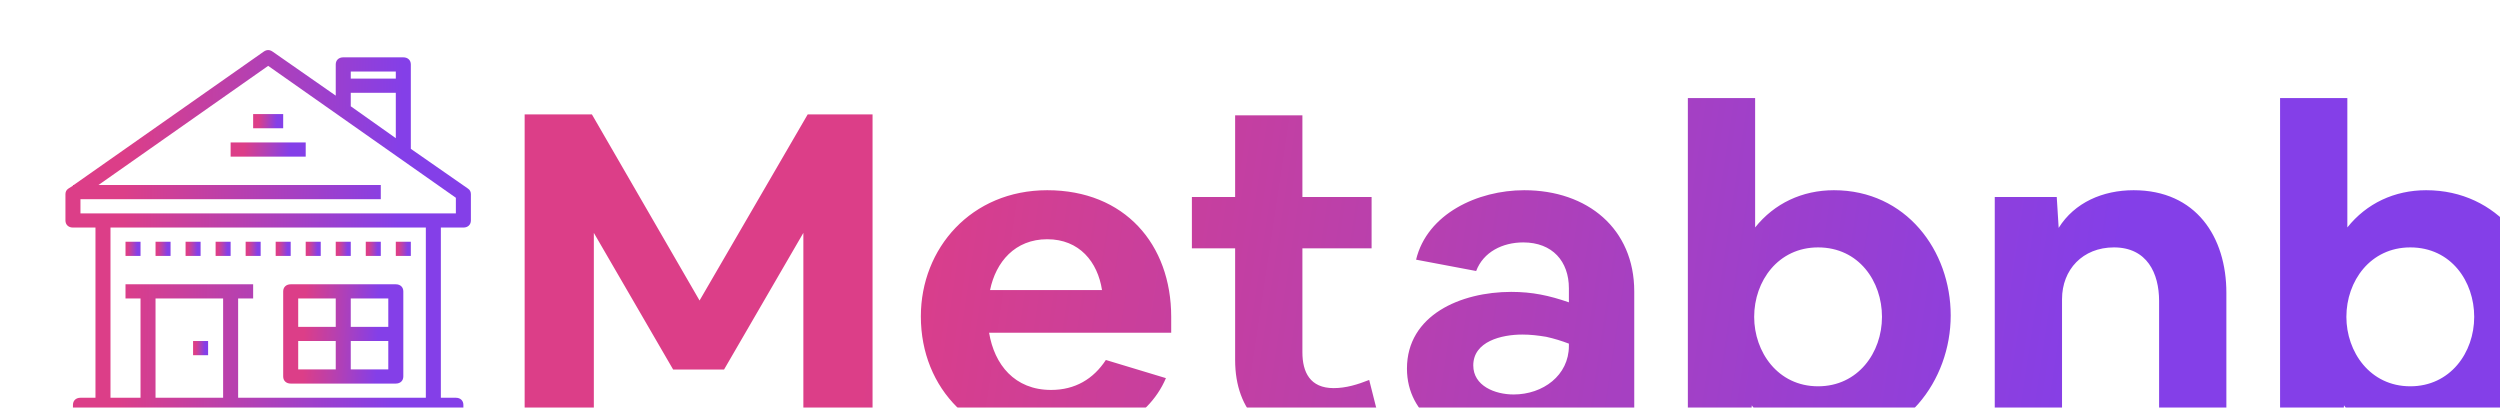 <svg width="233" height="38" viewBox="0 0 233 38" fill="none" xmlns="http://www.w3.org/2000/svg">
<g filter="url(#filter0_i_2403_66)">
<path d="M44.897 6.664V36.699H51.346V17.705L58.736 30.438H63.483L70.873 17.705V36.699H77.322V6.664H71.276L61.199 24.008L51.167 6.664H44.897ZM81.823 25.489C81.823 32.257 86.794 37.333 93.915 37.333C98.349 37.333 102.962 35.261 104.664 31.242L99.066 29.55C97.901 31.326 96.199 32.342 93.96 32.342C90.556 32.342 88.675 29.973 88.183 27.012H105.156V25.531C105.156 18.762 100.812 13.728 93.602 13.728C86.526 13.728 81.823 19.143 81.823 25.489ZM93.602 18.297C96.602 18.297 98.304 20.412 98.707 23.035H88.272C88.81 20.412 90.601 18.297 93.602 18.297ZM107.084 14.363V19.143H111.114V29.55C111.114 34.372 114.025 37.333 119.041 37.333C121.012 37.333 123.027 36.868 124.729 35.853L123.609 31.411C122.534 31.834 121.46 32.172 120.295 32.172C118.101 32.172 117.384 30.692 117.384 28.831V19.143H123.833V14.363H117.384V6.748H111.114V14.363H107.084ZM135.548 37.333C138.235 37.333 141.101 36.318 142.535 34.076L142.714 36.699H148.312V23.162C148.312 17.324 143.968 13.728 138.056 13.728C133.712 13.728 129.009 15.928 127.979 20.201L133.578 21.258C134.249 19.482 136.041 18.593 137.966 18.593C140.698 18.593 142.221 20.37 142.221 22.866V24.177C140.385 23.543 138.817 23.204 136.847 23.204C132.144 23.204 127.128 25.362 127.128 30.353C127.128 34.795 131.249 37.333 135.548 37.333ZM133.309 30.057C133.309 27.815 135.951 27.181 137.877 27.181C138.638 27.181 139.355 27.265 140.116 27.392C140.878 27.561 141.549 27.773 142.221 28.027V28.238C142.221 30.988 139.803 32.765 137.071 32.765C135.324 32.765 133.309 31.961 133.309 30.057ZM153.308 5.141V36.699H159.086L159.265 33.78C160.922 36.149 163.609 37.333 166.565 37.333C173.506 37.333 177.806 31.453 177.806 25.404C177.806 19.355 173.641 13.728 166.923 13.728C163.967 13.728 161.37 14.955 159.578 17.197V5.141H153.308ZM165.445 19.058C169.252 19.058 171.401 22.231 171.401 25.531C171.401 28.873 169.162 32.003 165.445 32.003C161.683 32.003 159.489 28.788 159.489 25.531C159.489 22.189 161.728 19.058 165.445 19.058ZM181.911 14.363V36.699H188.181V23.881C188.181 21.131 190.107 19.058 193.018 19.058C196.108 19.058 197.228 21.47 197.228 24.05V36.699H203.498V23.289C203.498 18.086 200.676 13.728 194.854 13.728C191.988 13.728 189.346 14.87 187.868 17.239L187.689 14.363H181.911ZM208.503 5.141V36.699H214.28L214.459 33.78C216.116 36.149 218.803 37.333 221.759 37.333C228.701 37.333 233 31.453 233 25.404C233 19.355 228.835 13.728 222.117 13.728C219.161 13.728 216.564 14.955 214.772 17.197V5.141H208.503ZM220.639 19.058C224.446 19.058 226.596 22.231 226.596 25.531C226.596 28.873 224.356 32.003 220.639 32.003C216.877 32.003 214.683 28.788 214.683 25.531C214.683 22.189 216.922 19.058 220.639 19.058Z" fill="url(#paint0_linear_2403_66)"/>
<path d="M22.393 6.632H19.593V7.954H22.393V6.632Z" fill="url(#paint1_linear_2403_66)"/>
<path d="M24.492 9.276H17.494V10.598H24.492V9.276Z" fill="url(#paint2_linear_2403_66)"/>
<path d="M9.097 18.53H7.698V19.852H9.097V18.53Z" fill="url(#paint3_linear_2403_66)"/>
<path d="M11.896 18.53H10.497V19.852H11.896V18.53Z" fill="url(#paint4_linear_2403_66)"/>
<path d="M14.695 18.53H13.296V19.852H14.695V18.53Z" fill="url(#paint5_linear_2403_66)"/>
<path d="M17.494 18.53H16.095V19.852H17.494V18.53Z" fill="url(#paint6_linear_2403_66)"/>
<path d="M20.293 18.53H18.894V19.852H20.293V18.53Z" fill="url(#paint7_linear_2403_66)"/>
<path d="M23.092 18.53H21.693V19.852H23.092V18.53Z" fill="url(#paint8_linear_2403_66)"/>
<path d="M25.892 18.53H24.492V19.852H25.892V18.53Z" fill="url(#paint9_linear_2403_66)"/>
<path d="M28.691 18.53H27.291V19.852H28.691V18.53Z" fill="url(#paint10_linear_2403_66)"/>
<path d="M31.49 18.53H30.09V19.852H31.49V18.53Z" fill="url(#paint11_linear_2403_66)"/>
<path d="M34.289 18.53H32.889V19.852H34.289V18.53Z" fill="url(#paint12_linear_2403_66)"/>
<path d="M15.395 27.783H13.995V29.105H15.395V27.783Z" fill="url(#paint13_linear_2403_66)"/>
<path d="M22.393 23.157V31.088C22.393 31.485 22.672 31.749 23.092 31.749H32.889C33.309 31.749 33.589 31.485 33.589 31.088V23.157C33.589 22.76 33.309 22.496 32.889 22.496H23.092C22.672 22.496 22.393 22.761 22.393 23.157ZM23.792 27.784H27.291V30.427H23.792V27.784ZM28.691 30.427V27.784H32.189V30.427H28.691ZM32.189 26.462H28.691V23.818H32.189V26.462ZM27.291 23.818V26.462H23.792V23.818H27.291Z" fill="url(#paint14_linear_2403_66)"/>
<path d="M39.187 35.715V33.732C39.187 33.336 38.907 33.071 38.487 33.071H37.088V17.208H39.187C39.607 17.208 39.887 16.943 39.887 16.547V14.101C39.887 13.903 39.817 13.704 39.607 13.572L34.289 9.871V2.005C34.289 1.609 34.009 1.344 33.589 1.344H27.991C27.571 1.344 27.291 1.609 27.291 2.005V4.913L21.413 0.815C21.133 0.617 20.853 0.617 20.573 0.815L2.869 13.242H2.799V13.308L2.379 13.572C2.169 13.704 2.099 13.903 2.099 14.101V16.547C2.099 16.943 2.379 17.208 2.799 17.208H4.898V33.071H3.499C3.079 33.071 2.799 33.336 2.799 33.732V35.715H0V37.037H3.499H38.487H41.986V35.715H39.187ZM32.889 2.666V3.327H28.691V2.666H32.889ZM28.691 4.649H32.889V8.879L28.691 5.905V4.649ZM3.499 14.564H31.49V13.242H5.178L20.993 2.138L38.487 14.432V15.886H36.388H5.598H3.499V14.564ZM6.298 17.208H35.688V33.071H18.194V23.818H19.593V22.496H17.494H9.797H7.697V23.818H9.097V33.071H6.298V17.208ZM10.496 23.818H16.794V33.071H10.496V23.818ZM4.199 35.715V34.393H5.598H9.797H17.494H36.388H37.788V35.715H4.199Z" fill="url(#paint15_linear_2403_66)"/>
</g>
<defs>
<filter id="filter0_i_2403_66" x="0" y="0.667" width="237" height="40.667" filterUnits="userSpaceOnUse" color-interpolation-filters="sRGB">
<feFlood flood-opacity="0" result="BackgroundImageFix"/>
<feBlend mode="normal" in="SourceGraphic" in2="BackgroundImageFix" result="shape"/>
<feColorMatrix in="SourceAlpha" type="matrix" values="0 0 0 0 0 0 0 0 0 0 0 0 0 0 0 0 0 0 127 0" result="hardAlpha"/>
<feOffset dx="4" dy="4"/>
<feGaussianBlur stdDeviation="22"/>
<feComposite in2="hardAlpha" operator="arithmetic" k2="-1" k3="1"/>
<feColorMatrix type="matrix" values="0 0 0 0 0.376 0 0 0 0 0.376 0 0 0 0 0.376 0 0 0 0.15 0"/>
<feBlend mode="normal" in2="shape" result="effect1_innerShadow_2403_66"/>
</filter>
<linearGradient id="paint0_linear_2403_66" x1="79.587" y1="8.575" x2="192.672" y2="25.566" gradientUnits="userSpaceOnUse">
<stop stop-color="#DC3E88"/>
<stop offset="0.419" stop-color="#B840AE"/>
<stop offset="1" stop-color="#843FE8"/>
</linearGradient>
<linearGradient id="paint1_linear_2403_66" x1="20.11" y1="6.773" x2="21.825" y2="6.867" gradientUnits="userSpaceOnUse">
<stop stop-color="#DC3E88"/>
<stop offset="0.419" stop-color="#B840AE"/>
<stop offset="1" stop-color="#843FE8"/>
</linearGradient>
<linearGradient id="paint2_linear_2403_66" x1="18.785" y1="9.417" x2="23.008" y2="9.992" gradientUnits="userSpaceOnUse">
<stop stop-color="#DC3E88"/>
<stop offset="0.419" stop-color="#B840AE"/>
<stop offset="1" stop-color="#843FE8"/>
</linearGradient>
<linearGradient id="paint3_linear_2403_66" x1="7.956" y1="18.671" x2="8.815" y2="18.694" gradientUnits="userSpaceOnUse">
<stop stop-color="#DC3E88"/>
<stop offset="0.419" stop-color="#B840AE"/>
<stop offset="1" stop-color="#843FE8"/>
</linearGradient>
<linearGradient id="paint4_linear_2403_66" x1="10.755" y1="18.671" x2="11.614" y2="18.694" gradientUnits="userSpaceOnUse">
<stop stop-color="#DC3E88"/>
<stop offset="0.419" stop-color="#B840AE"/>
<stop offset="1" stop-color="#843FE8"/>
</linearGradient>
<linearGradient id="paint5_linear_2403_66" x1="13.554" y1="18.671" x2="14.414" y2="18.694" gradientUnits="userSpaceOnUse">
<stop stop-color="#DC3E88"/>
<stop offset="0.419" stop-color="#B840AE"/>
<stop offset="1" stop-color="#843FE8"/>
</linearGradient>
<linearGradient id="paint6_linear_2403_66" x1="16.353" y1="18.671" x2="17.213" y2="18.694" gradientUnits="userSpaceOnUse">
<stop stop-color="#DC3E88"/>
<stop offset="0.419" stop-color="#B840AE"/>
<stop offset="1" stop-color="#843FE8"/>
</linearGradient>
<linearGradient id="paint7_linear_2403_66" x1="19.152" y1="18.671" x2="20.012" y2="18.694" gradientUnits="userSpaceOnUse">
<stop stop-color="#DC3E88"/>
<stop offset="0.419" stop-color="#B840AE"/>
<stop offset="1" stop-color="#843FE8"/>
</linearGradient>
<linearGradient id="paint8_linear_2403_66" x1="21.951" y1="18.671" x2="22.811" y2="18.694" gradientUnits="userSpaceOnUse">
<stop stop-color="#DC3E88"/>
<stop offset="0.419" stop-color="#B840AE"/>
<stop offset="1" stop-color="#843FE8"/>
</linearGradient>
<linearGradient id="paint9_linear_2403_66" x1="24.75" y1="18.671" x2="25.61" y2="18.694" gradientUnits="userSpaceOnUse">
<stop stop-color="#DC3E88"/>
<stop offset="0.419" stop-color="#B840AE"/>
<stop offset="1" stop-color="#843FE8"/>
</linearGradient>
<linearGradient id="paint10_linear_2403_66" x1="27.549" y1="18.671" x2="28.409" y2="18.694" gradientUnits="userSpaceOnUse">
<stop stop-color="#DC3E88"/>
<stop offset="0.419" stop-color="#B840AE"/>
<stop offset="1" stop-color="#843FE8"/>
</linearGradient>
<linearGradient id="paint11_linear_2403_66" x1="30.348" y1="18.671" x2="31.208" y2="18.694" gradientUnits="userSpaceOnUse">
<stop stop-color="#DC3E88"/>
<stop offset="0.419" stop-color="#B840AE"/>
<stop offset="1" stop-color="#843FE8"/>
</linearGradient>
<linearGradient id="paint12_linear_2403_66" x1="33.147" y1="18.671" x2="34.007" y2="18.694" gradientUnits="userSpaceOnUse">
<stop stop-color="#DC3E88"/>
<stop offset="0.419" stop-color="#B840AE"/>
<stop offset="1" stop-color="#843FE8"/>
</linearGradient>
<linearGradient id="paint13_linear_2403_66" x1="14.254" y1="27.924" x2="15.113" y2="27.948" gradientUnits="userSpaceOnUse">
<stop stop-color="#DC3E88"/>
<stop offset="0.419" stop-color="#B840AE"/>
<stop offset="1" stop-color="#843FE8"/>
</linearGradient>
<linearGradient id="paint14_linear_2403_66" x1="24.457" y1="23.483" x2="31.334" y2="23.697" gradientUnits="userSpaceOnUse">
<stop stop-color="#DC3E88"/>
<stop offset="0.419" stop-color="#B840AE"/>
<stop offset="1" stop-color="#843FE8"/>
</linearGradient>
<linearGradient id="paint15_linear_2403_66" x1="7.743" y1="4.546" x2="33.532" y2="5.312" gradientUnits="userSpaceOnUse">
<stop stop-color="#DC3E88"/>
<stop offset="0.419" stop-color="#B840AE"/>
<stop offset="1" stop-color="#843FE8"/>
</linearGradient>
</defs>
</svg>
